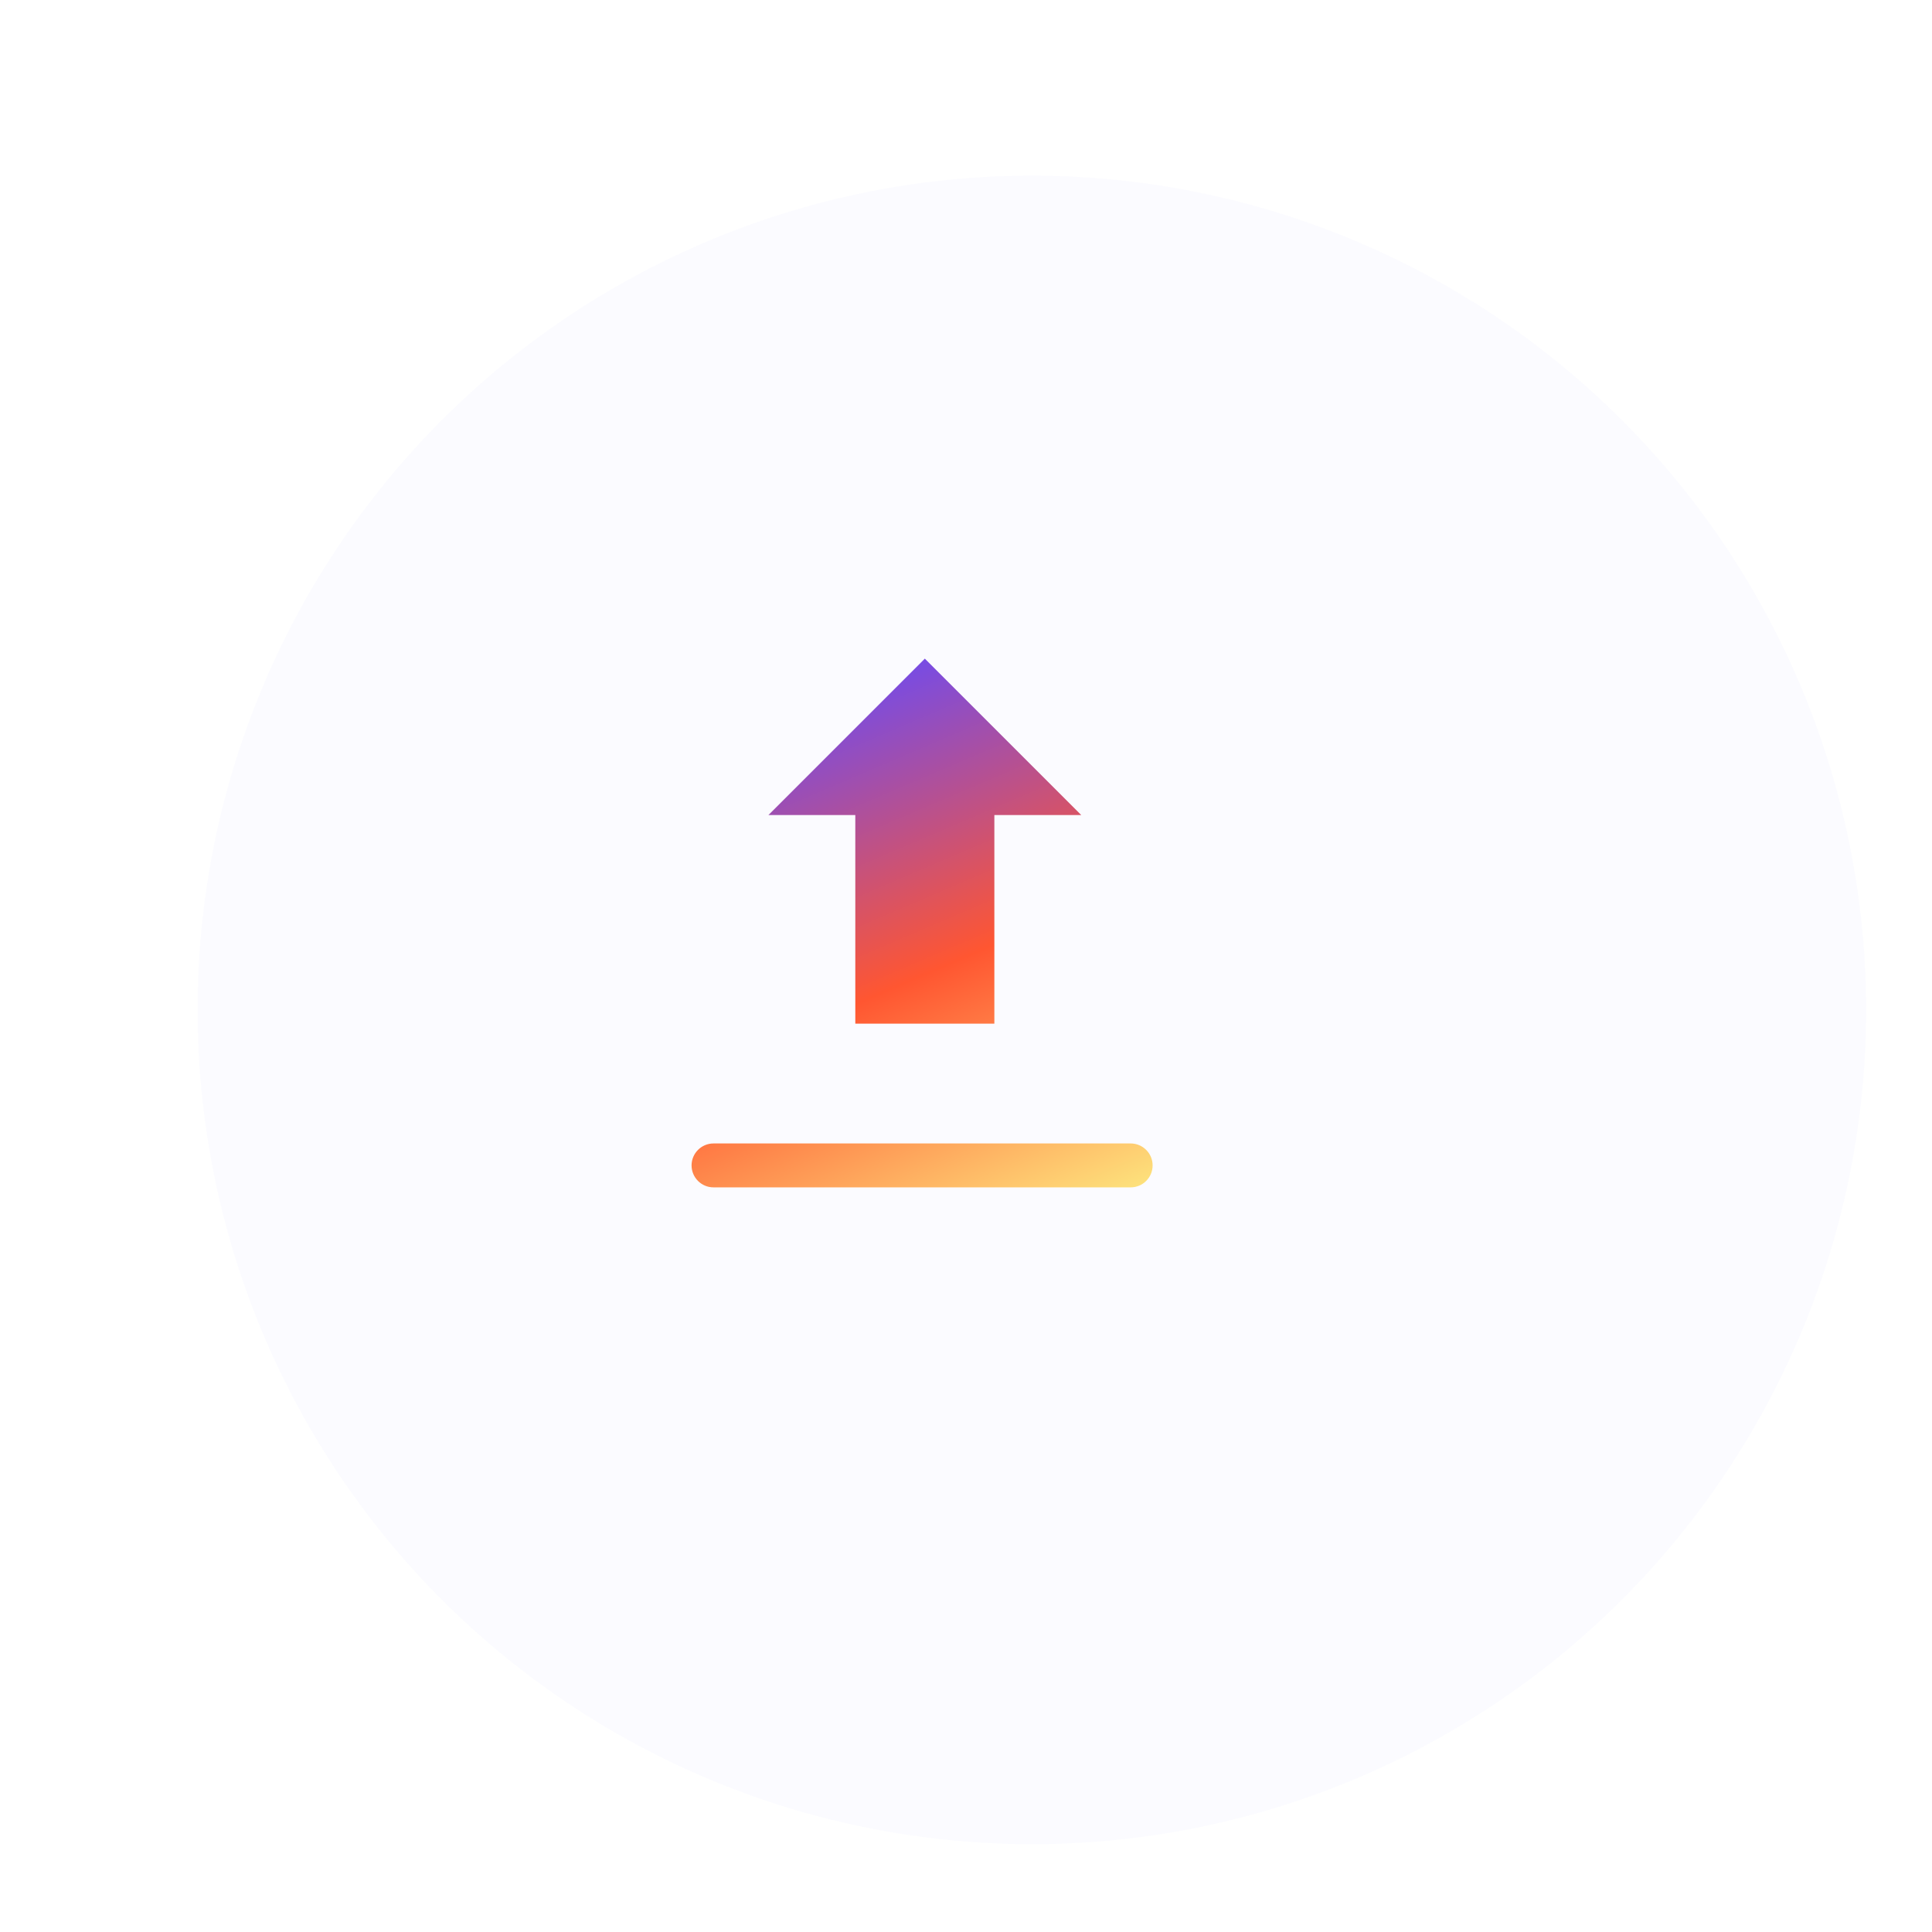 <svg width="88" height="88" viewBox="0 0 88 88" fill="none" xmlns="http://www.w3.org/2000/svg">
<g filter="url(#filter0_di_1_312)">
<circle cx="42" cy="42" r="38" fill="#FBFBFF"/>
</g>
<path fill-rule="evenodd" clip-rule="evenodd" d="M45.292 46.625H42.125H38.958V37.125H35L42.125 30L49.25 37.125H45.292V46.625ZM32.5 52.083C31.948 52.083 31.5 52.531 31.5 53.083C31.5 53.636 31.948 54.083 32.5 54.083H51.5C52.052 54.083 52.5 53.636 52.5 53.083C52.5 52.531 52.052 52.083 51.5 52.083H32.5Z" fill="url(#paint0_linear_1_312)"/>
<defs>
<filter id="filter0_di_1_312" x="0" y="0" width="88" height="88" filterUnits="userSpaceOnUse" color-interpolation-filters="sRGB">
<feFlood flood-opacity="0" result="BackgroundImageFix"/>
<feColorMatrix in="SourceAlpha" type="matrix" values="0 0 0 0 0 0 0 0 0 0 0 0 0 0 0 0 0 0 127 0" result="hardAlpha"/>
<feOffset dx="2" dy="2"/>
<feGaussianBlur stdDeviation="3"/>
<feComposite in2="hardAlpha" operator="out"/>
<feColorMatrix type="matrix" values="0 0 0 0 0 0 0 0 0 0 0 0 0 0 0 0 0 0 0.15 0"/>
<feBlend mode="normal" in2="BackgroundImageFix" result="effect1_dropShadow_1_312"/>
<feBlend mode="normal" in="SourceGraphic" in2="effect1_dropShadow_1_312" result="shape"/>
<feColorMatrix in="SourceAlpha" type="matrix" values="0 0 0 0 0 0 0 0 0 0 0 0 0 0 0 0 0 0 127 0" result="hardAlpha"/>
<feOffset dx="3" dy="2"/>
<feGaussianBlur stdDeviation="0.5"/>
<feComposite in2="hardAlpha" operator="arithmetic" k2="-1" k3="1"/>
<feColorMatrix type="matrix" values="0 0 0 0 1 0 0 0 0 1 0 0 0 0 1 0 0 0 1 0"/>
<feBlend mode="normal" in2="shape" result="effect2_innerShadow_1_312"/>
</filter>
<linearGradient id="paint0_linear_1_312" x1="49" y1="58" x2="37" y2="30" gradientUnits="userSpaceOnUse">
<stop stop-color="#FDFC8A"/>
<stop offset="0.5" stop-color="#FF5631"/>
<stop offset="1" stop-color="#634AFF"/>
</linearGradient>
</defs>
</svg>
